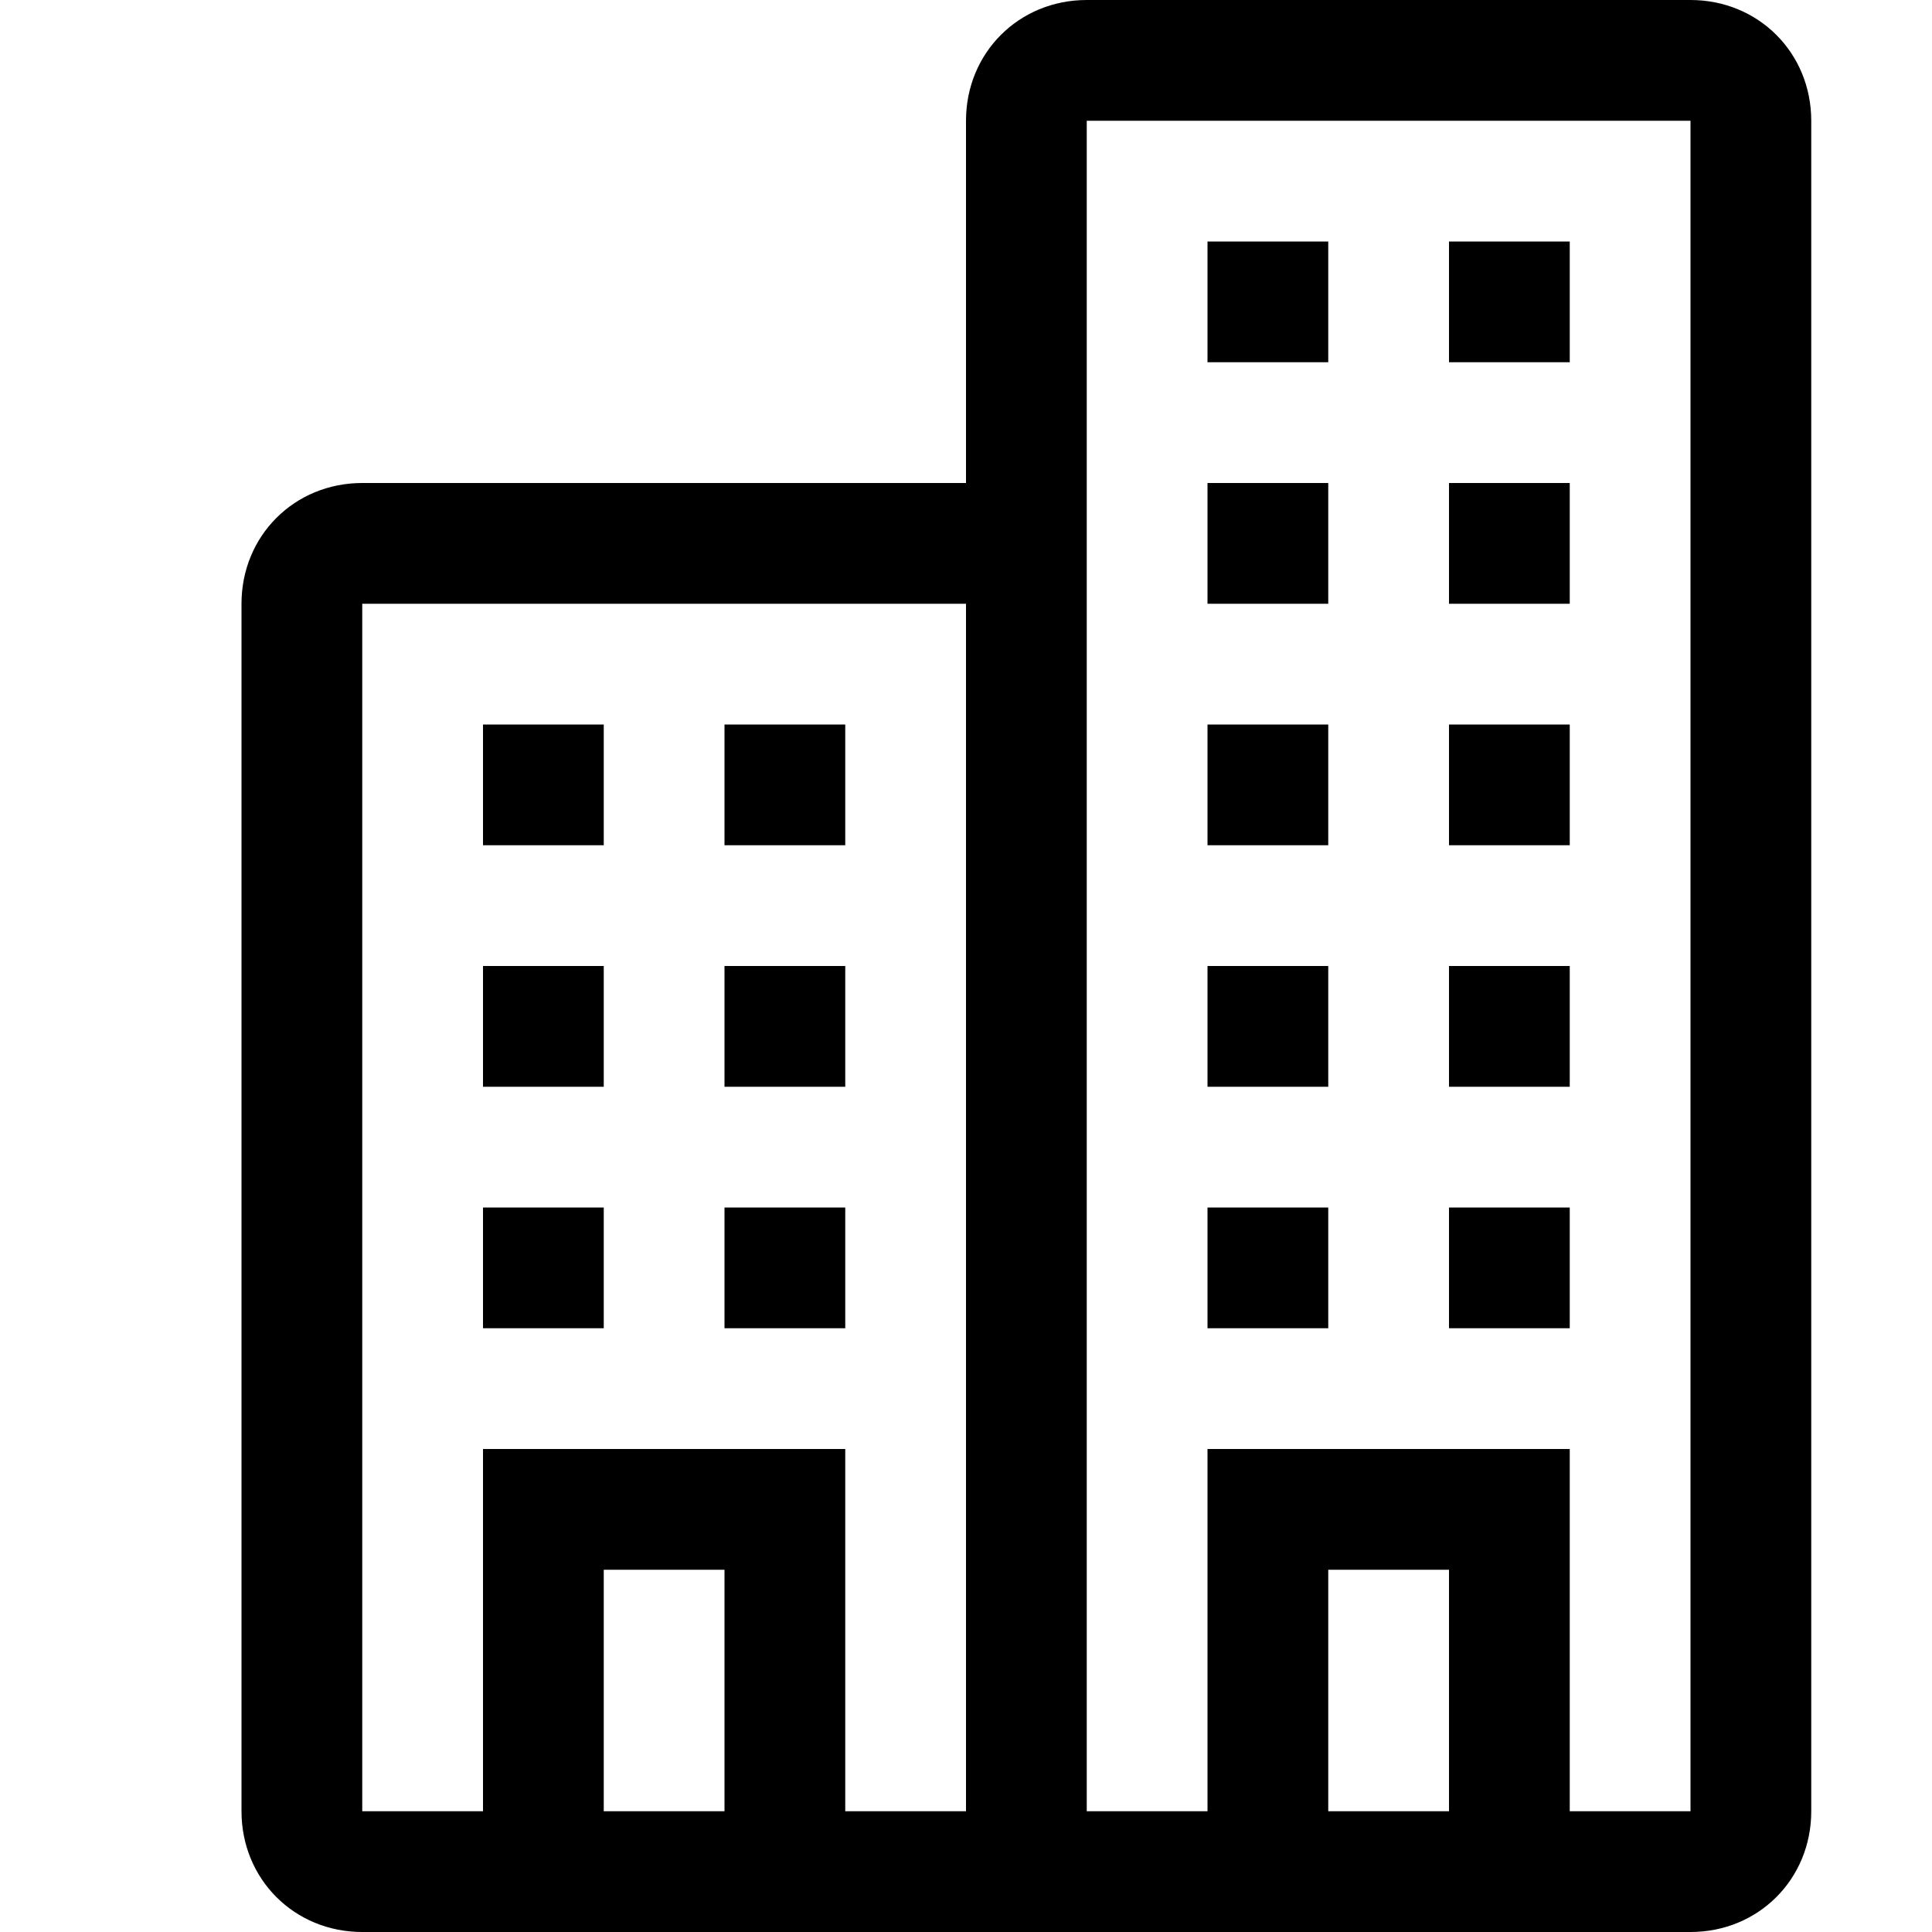 <?xml version="1.0" encoding="utf-8"?>
<!DOCTYPE svg PUBLIC "-//W3C//DTD SVG 1.1//EN" "http://www.w3.org/Graphics/SVG/1.1/DTD/svg11.dtd">
<svg version="1.1" xmlns="http://www.w3.org/2000/svg" xmlns:xlink="http://www.w3.org/1999/xlink" width="32" height="32" viewBox="0 0 32 32">
<path d="M20 4h2v2h-2zM24 4h2v2h-2zM20 8h2v2h-2zM24 8h2v2h-2zM20 12h2v2h-2zM24 12h2v2h-2zM20 16h2v2h-2zM24 16h2v2h-2zM20 20h2v2h-2zM24 20h2v2h-2zM28 0h-10c-1.125 0-2 0.875-2 2v6h-10c-1.125 0-2 0.875-2 2v20c0 1.125 0.875 2 2 2h22c1.125 0 2-0.875 2-2v-28c0-1.125-0.875-2-2-2zM12 30h-2v-4h2zM14 30v-6h-6v6h-2v-20h10v20zM24 30h-2v-4h2zM28 30h-2v-6h-6v6h-2v-28h10zM8 12h2v2h-2zM12 12h2v2h-2zM8 16h2v2h-2zM12 16h2v2h-2zM8 20h2v2h-2zM12 20h2v2h-2z"></path>
</svg>
